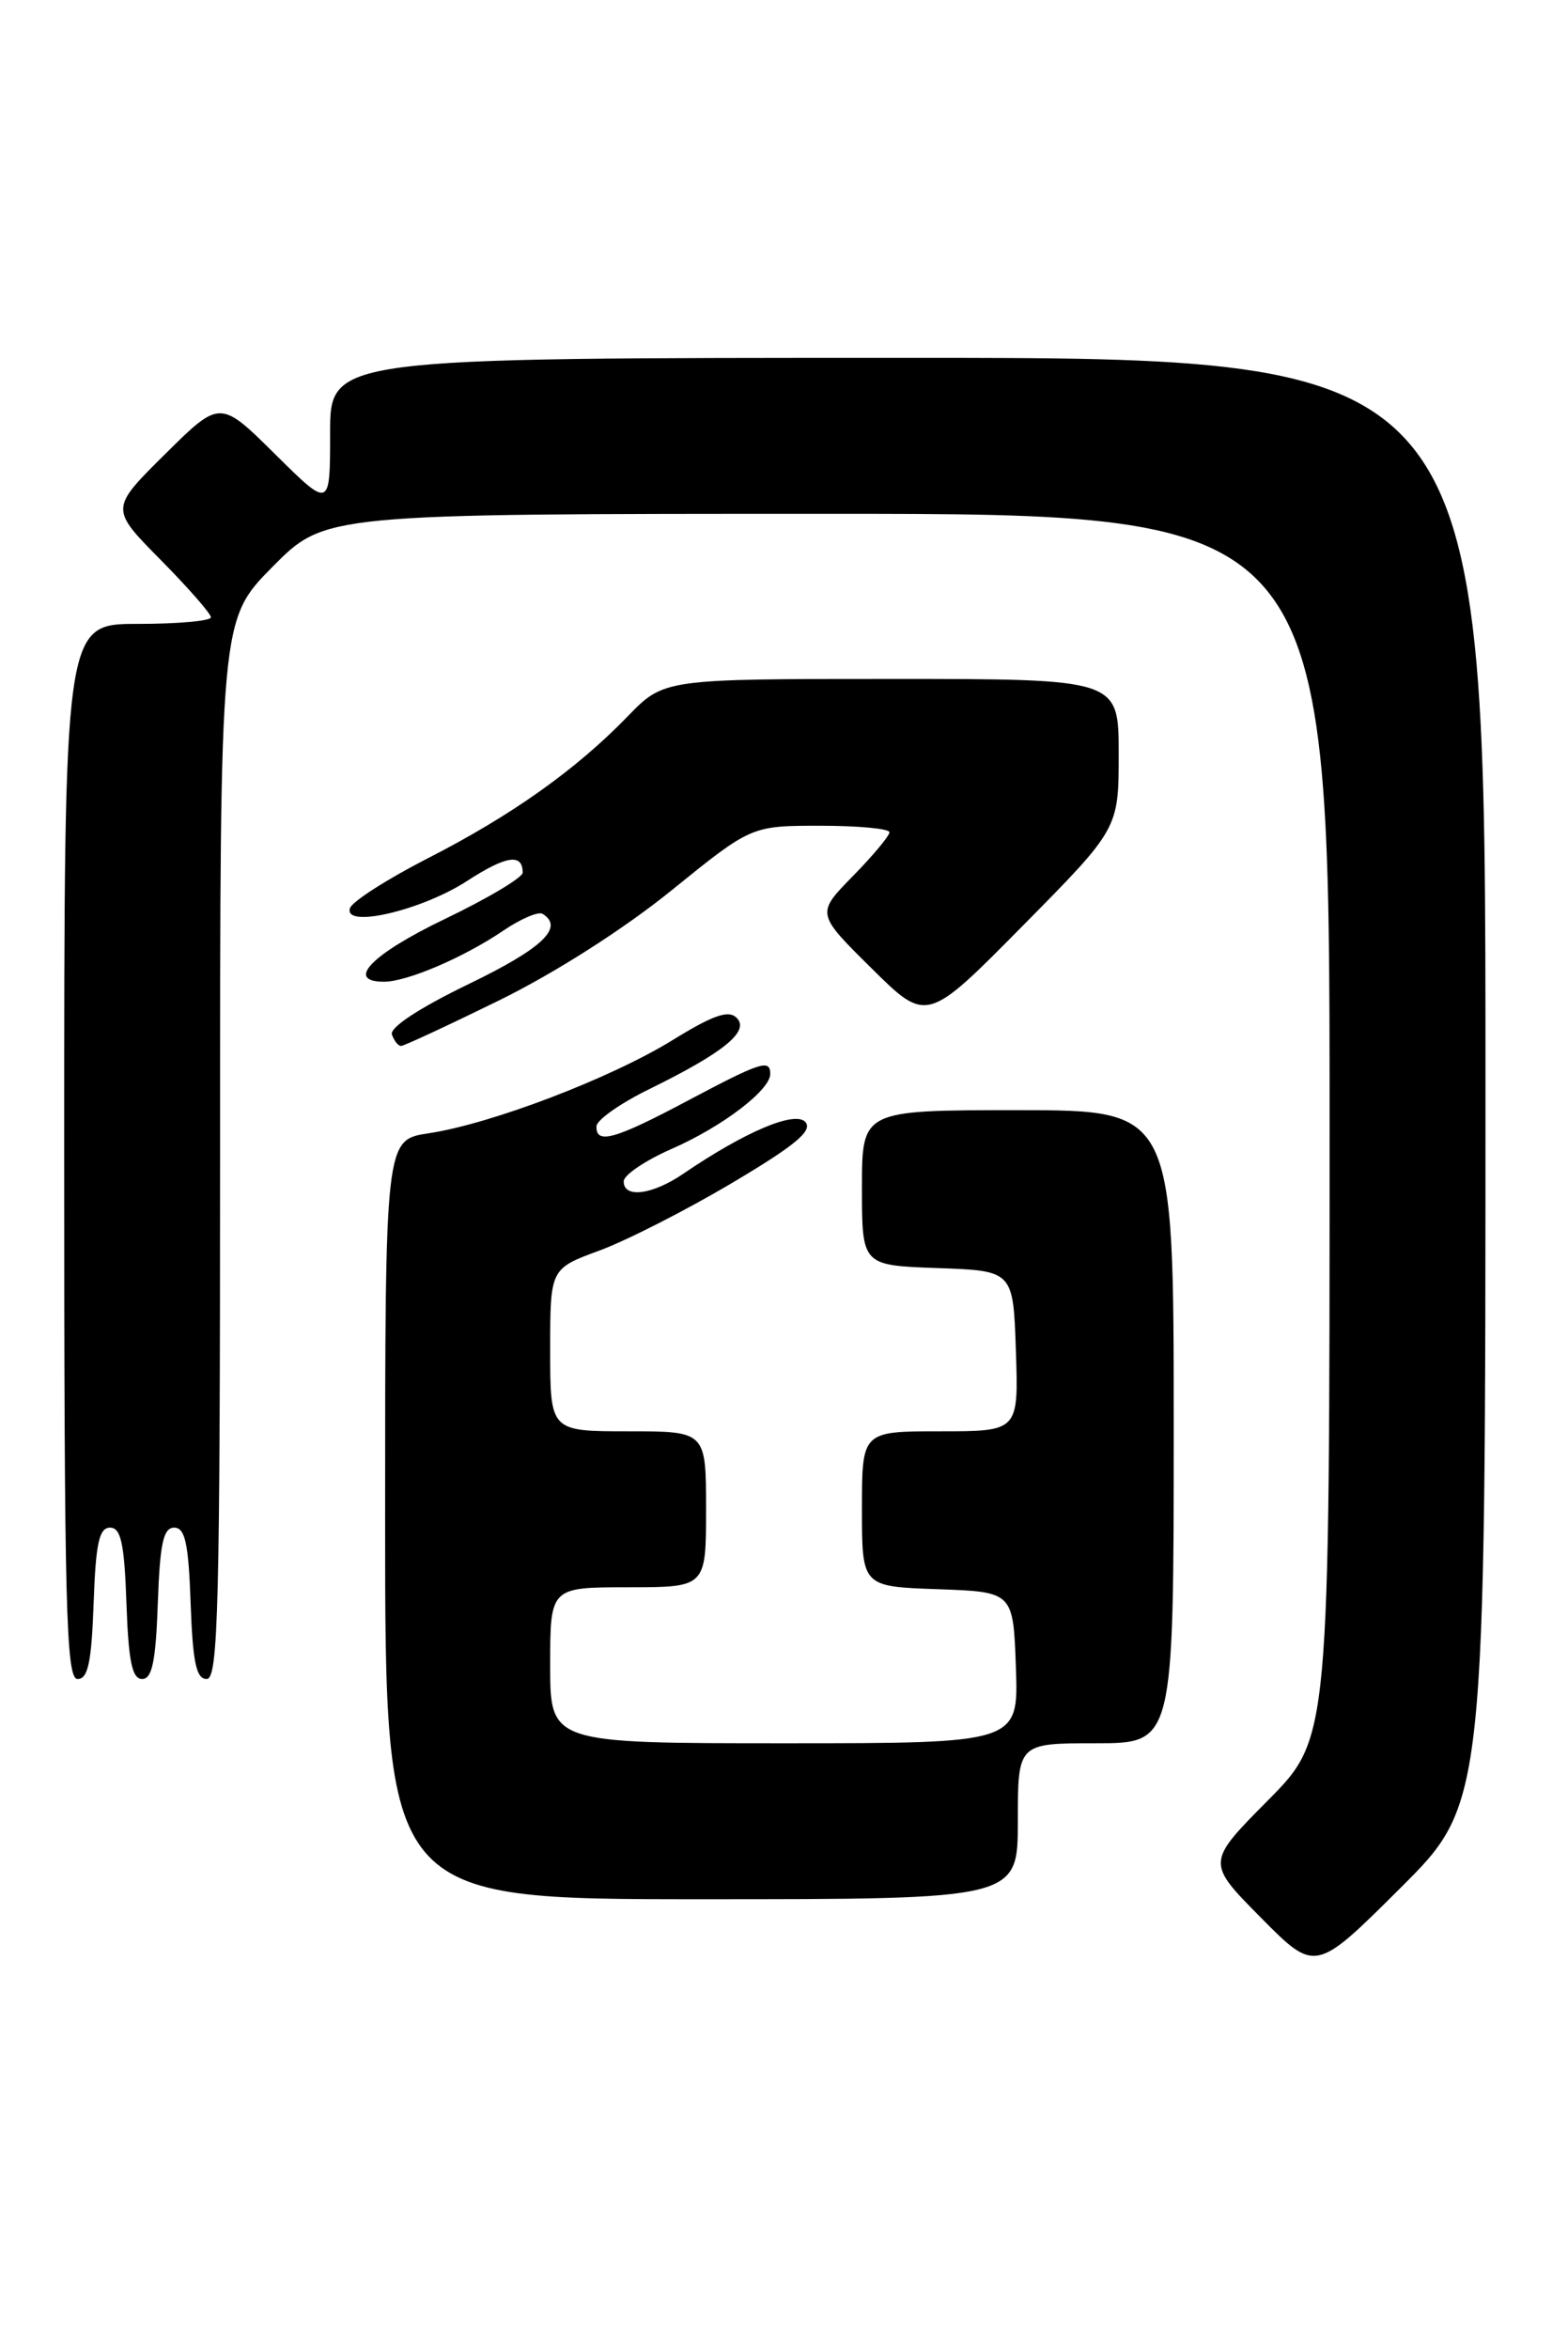 <?xml version="1.0" encoding="UTF-8" standalone="no"?>
<!DOCTYPE svg PUBLIC "-//W3C//DTD SVG 1.1//EN" "http://www.w3.org/Graphics/SVG/1.1/DTD/svg11.dtd" >
<svg xmlns="http://www.w3.org/2000/svg" xmlns:xlink="http://www.w3.org/1999/xlink" version="1.1" viewBox="0 0 171 256">
 <g >
 <path fill="currentColor"
d=" M 162.00 117.77 C 162.00 39.00 162.00 39.00 99.00 39.00 C 36.00 39.00 36.00 39.00 36.00 47.22 C 36.00 55.44 36.00 55.44 30.00 49.50 C 24.00 43.56 24.00 43.56 18.00 49.50 C 12.00 55.44 12.00 55.44 17.50 61.00 C 20.52 64.06 23.00 66.88 23.00 67.28 C 23.00 67.68 19.40 68.00 15.00 68.00 C 7.00 68.00 7.00 68.00 7.00 125.50 C 7.00 175.24 7.20 183.00 8.46 183.00 C 9.60 183.00 9.98 181.18 10.21 174.75 C 10.44 168.21 10.81 166.50 12.00 166.50 C 13.19 166.50 13.56 168.21 13.79 174.75 C 14.01 181.07 14.41 183.00 15.50 183.00 C 16.59 183.00 16.99 181.07 17.21 174.75 C 17.44 168.21 17.81 166.50 19.00 166.50 C 20.19 166.50 20.56 168.21 20.79 174.75 C 21.02 181.18 21.40 183.00 22.54 183.00 C 23.80 183.00 24.00 175.21 24.00 125.28 C 24.00 67.56 24.00 67.56 29.72 61.78 C 35.44 56.00 35.44 56.00 90.22 56.00 C 145.00 56.00 145.00 56.00 145.00 122.72 C 145.00 189.45 145.00 189.45 138.28 196.22 C 131.56 203.00 131.56 203.00 137.50 209.00 C 143.45 215.01 143.45 215.01 152.72 205.78 C 162.00 196.54 162.00 196.54 162.00 117.77 Z  M 111.00 198.50 C 111.00 190.00 111.00 190.00 119.50 190.00 C 128.00 190.00 128.00 190.00 128.00 155.50 C 128.00 121.00 128.00 121.00 111.00 121.00 C 94.00 121.00 94.00 121.00 94.00 129.46 C 94.00 137.92 94.00 137.92 102.25 138.21 C 110.50 138.50 110.50 138.50 110.79 147.25 C 111.08 156.00 111.08 156.00 102.54 156.00 C 94.00 156.00 94.00 156.00 94.00 164.46 C 94.00 172.92 94.00 172.92 102.25 173.21 C 110.50 173.50 110.50 173.50 110.79 181.75 C 111.08 190.00 111.08 190.00 85.54 190.00 C 60.00 190.00 60.00 190.00 60.00 181.50 C 60.00 173.00 60.00 173.00 68.50 173.00 C 77.00 173.00 77.00 173.00 77.00 164.50 C 77.00 156.00 77.00 156.00 68.50 156.00 C 60.00 156.00 60.00 156.00 60.00 147.14 C 60.00 138.28 60.00 138.28 65.37 136.30 C 68.33 135.21 74.83 131.90 79.82 128.94 C 86.67 124.88 88.63 123.26 87.85 122.31 C 86.76 121.01 81.28 123.32 74.50 127.94 C 71.13 130.24 67.99 130.63 68.02 128.75 C 68.03 128.06 70.39 126.47 73.27 125.21 C 78.77 122.80 84.00 118.82 84.00 117.05 C 84.00 115.40 82.97 115.74 74.99 119.97 C 67.05 124.19 64.97 124.77 65.05 122.75 C 65.08 122.06 67.67 120.24 70.80 118.71 C 78.93 114.72 81.79 112.40 80.34 110.94 C 79.45 110.05 77.78 110.63 73.34 113.37 C 66.58 117.53 53.59 122.49 46.74 123.52 C 42.00 124.23 42.00 124.23 42.00 165.61 C 42.00 207.00 42.00 207.00 76.50 207.00 C 111.00 207.00 111.00 207.00 111.00 198.50 Z  M 54.44 109.03 C 60.51 106.05 68.04 101.25 73.25 97.03 C 81.94 90.00 81.94 90.00 89.47 90.00 C 93.61 90.00 97.00 90.32 97.00 90.71 C 97.00 91.10 95.20 93.26 93.00 95.50 C 89.01 99.57 89.01 99.57 95.04 105.53 C 101.07 111.50 101.07 111.50 111.53 100.91 C 122.00 90.32 122.00 90.32 122.00 82.16 C 122.00 74.00 122.00 74.00 97.20 74.00 C 72.41 74.00 72.41 74.00 68.45 78.08 C 62.81 83.90 55.78 88.89 46.59 93.58 C 42.20 95.83 38.41 98.26 38.17 98.98 C 37.42 101.23 45.98 99.24 50.95 96.01 C 55.21 93.25 57.00 92.98 57.00 95.11 C 57.00 95.65 53.17 97.93 48.50 100.17 C 40.52 104.00 37.61 107.00 41.88 107.00 C 44.40 107.00 50.58 104.35 54.86 101.45 C 56.77 100.15 58.71 99.32 59.17 99.60 C 61.56 101.08 59.17 103.36 51.16 107.23 C 45.76 109.84 42.48 111.99 42.74 112.75 C 42.98 113.44 43.42 114.00 43.74 114.00 C 44.05 114.00 48.87 111.76 54.44 109.03 Z "/>
</g>
</svg>